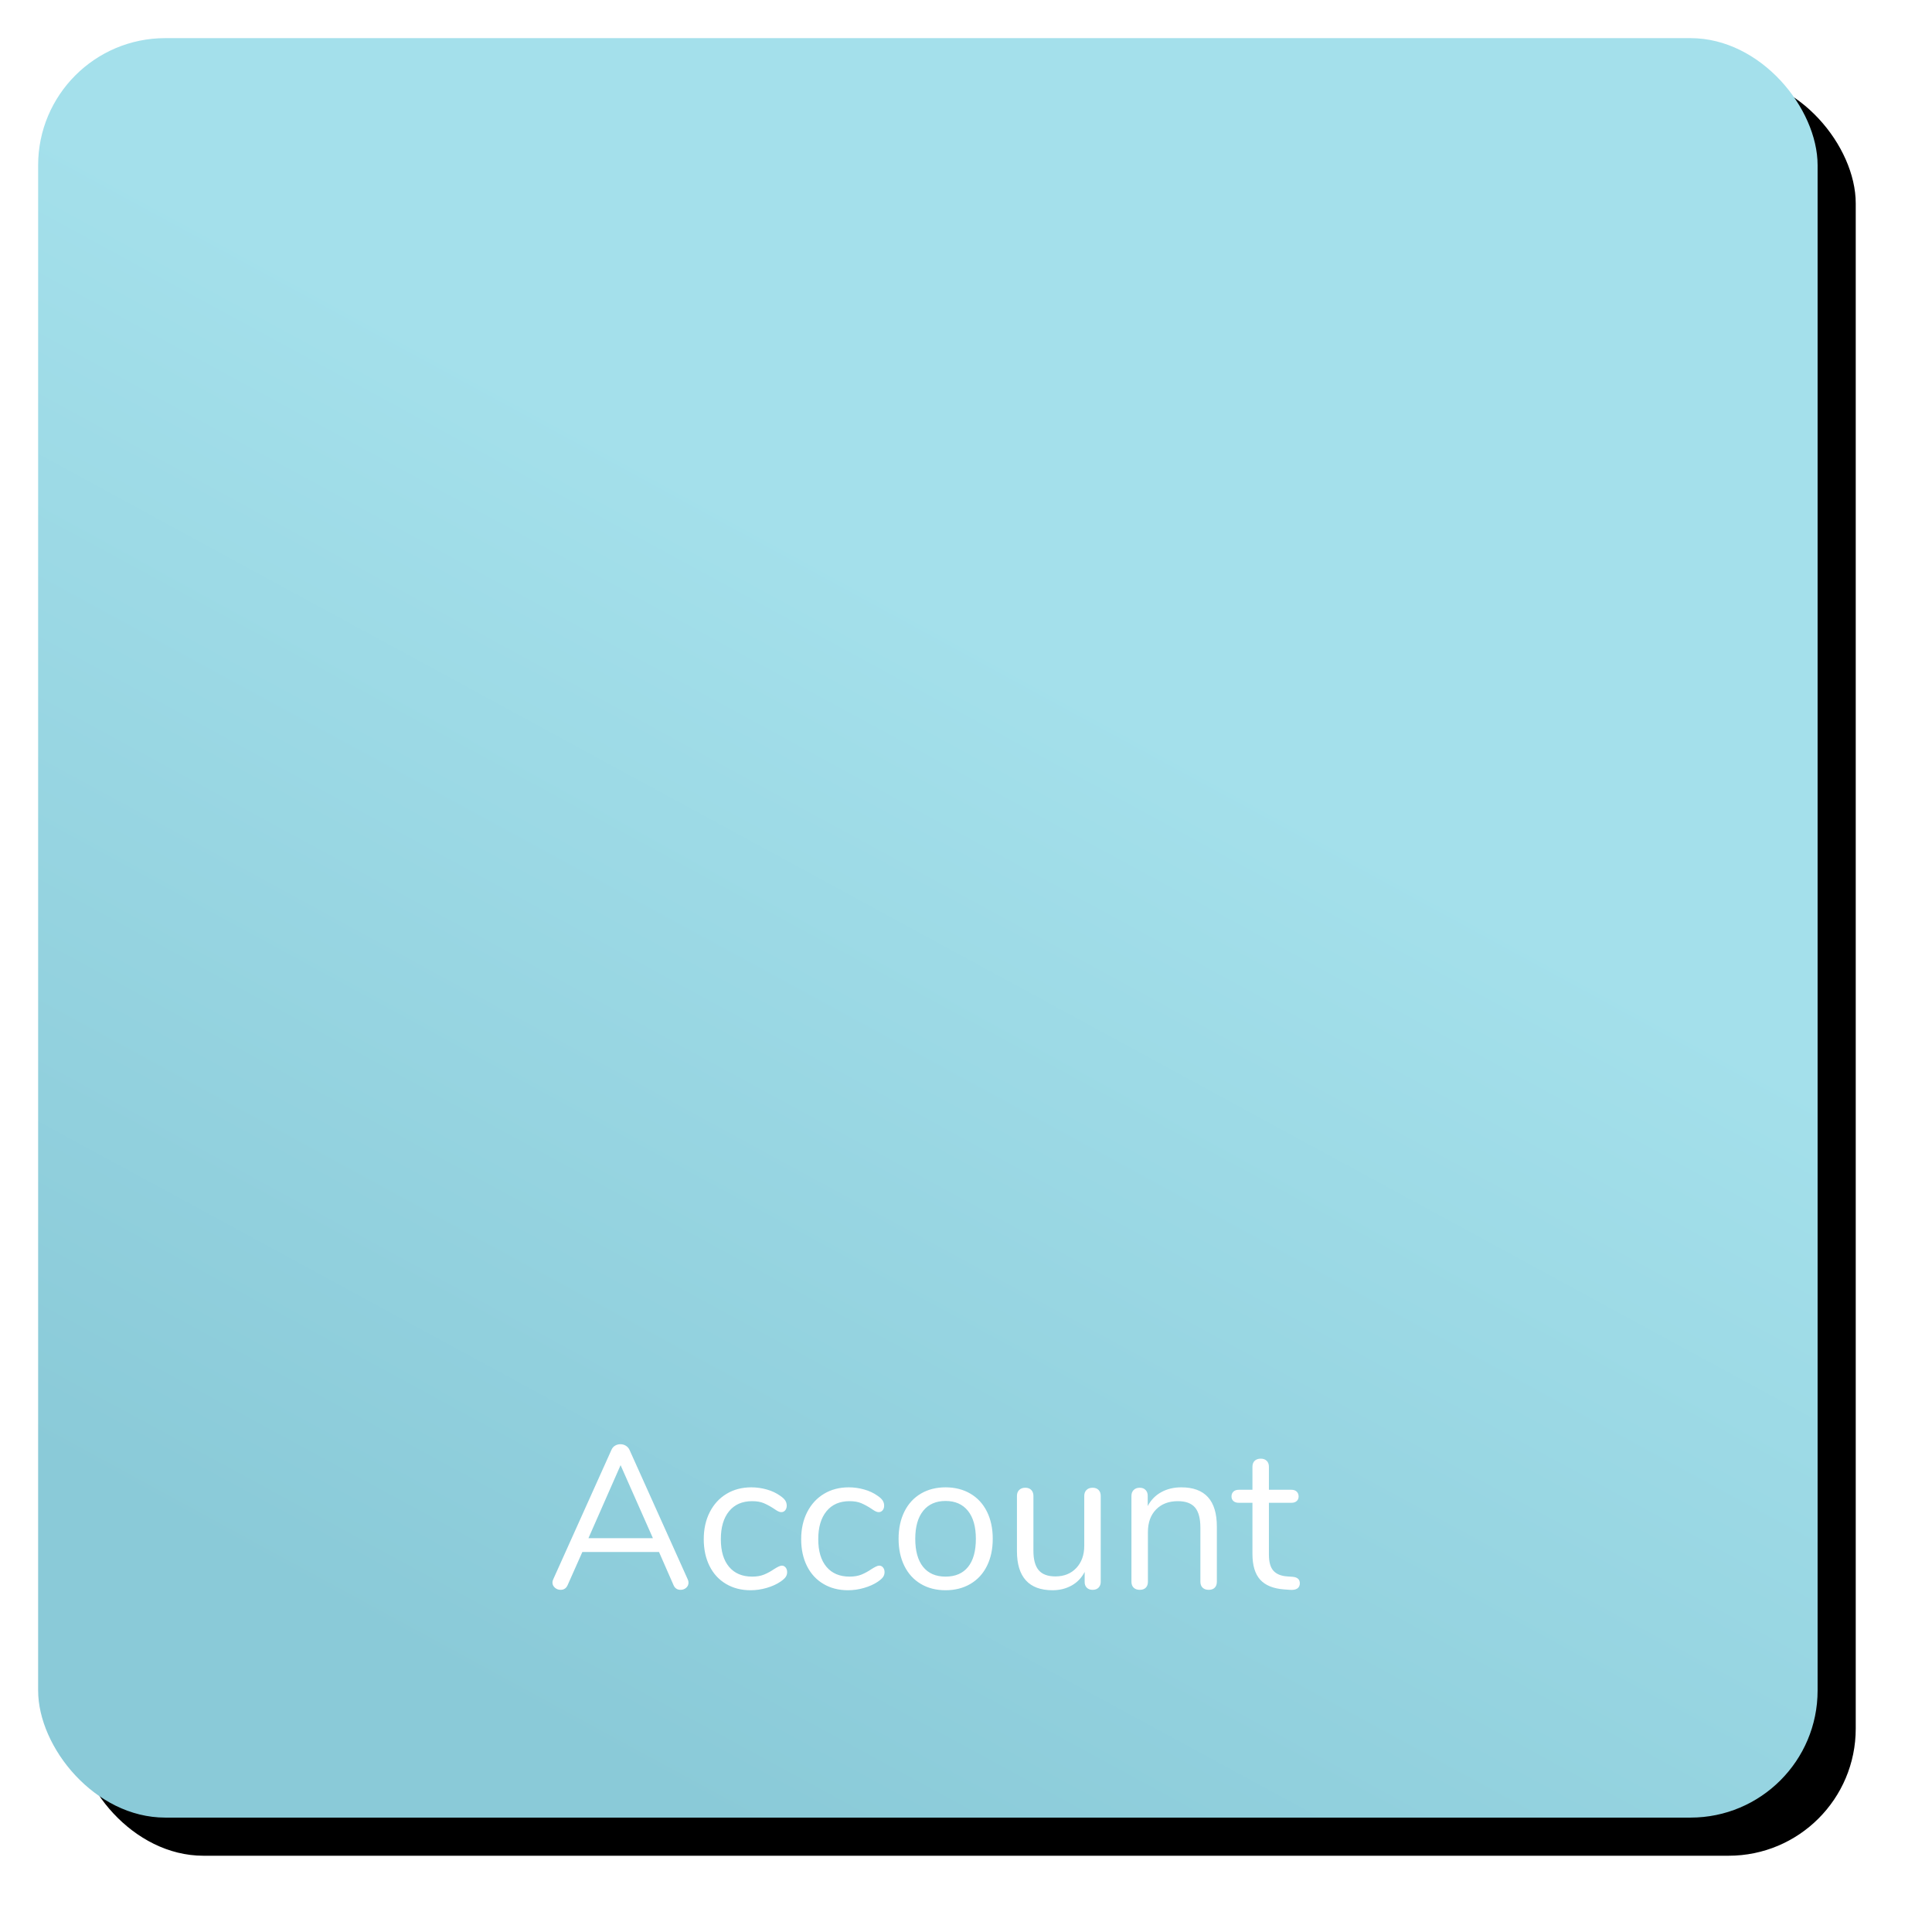 <?xml version="1.0" encoding="UTF-8"?>
<svg width="152px" height="152px" viewBox="0 0 152 152" version="1.1" xmlns="http://www.w3.org/2000/svg" xmlns:xlink="http://www.w3.org/1999/xlink">
    <!-- Generator: Sketch 49.3 (51167) - http://www.bohemiancoding.com/sketch -->
    <title>account</title>
    <desc>Created with Sketch.</desc>
    <defs>
        <linearGradient x1="70.164%" y1="43.032%" x2="39.209%" y2="100%" id="linearGradient-1">
            <stop stop-color="#A4E0EB" offset="0%"></stop>
            <stop stop-color="#8ACAD8" offset="100%"></stop>
        </linearGradient>
        <rect id="path-2" x="0" y="0" width="140" height="140" rx="10"></rect>
        <filter x="-5.4%" y="-5.4%" width="115.0%" height="115.0%" filterUnits="objectBoundingBox" id="filter-3">
            <feOffset dx="3" dy="3" in="SourceAlpha" result="shadowOffsetOuter1"></feOffset>
            <feGaussianBlur stdDeviation="3" in="shadowOffsetOuter1" result="shadowBlurOuter1"></feGaussianBlur>
            <feColorMatrix values="0 0 0 0 0.541   0 0 0 0 0.792   0 0 0 0 0.847  0 0 0 0.25 0" type="matrix" in="shadowBlurOuter1"></feColorMatrix>
        </filter>
    </defs>
    <g id="iOS-App" stroke="none" stroke-width="1" fill="none" fill-rule="evenodd">
        <g id="Settings" transform="translate(-28, -256)">
            <g id="account" transform="translate(31, 259)">
                <g id="Rectangle-4">
                    <use fill="black" fill-opacity="1" filter="url(#filter-3)" xlink:href="#path-2"></use>
                    <use fill="url(#linearGradient-1)" fill-rule="evenodd" xlink:href="#path-2"></use>
                </g>
                <path d="M51.168,121.52 C51.168,121.68 51.107,121.813 50.984,121.92 C50.861,122.027 50.715,122.08 50.544,122.08 C50.277,122.08 50.091,121.952 49.984,121.696 L48.848,119.104 L42.816,119.104 L41.664,121.696 C41.557,121.952 41.371,122.08 41.104,122.08 C40.933,122.08 40.784,122.024 40.656,121.912 C40.528,121.8 40.464,121.664 40.464,121.504 C40.464,121.419 40.485,121.333 40.528,121.248 L45.104,111.072 C45.168,110.923 45.264,110.811 45.392,110.736 C45.52,110.661 45.659,110.624 45.808,110.624 C45.968,110.624 46.112,110.664 46.24,110.744 C46.368,110.824 46.464,110.933 46.528,111.072 L51.104,121.248 C51.147,121.333 51.168,121.424 51.168,121.52 Z M43.296,118.016 L48.368,118.016 L45.824,112.272 L43.296,118.016 Z M54.12,121.616 C53.56,121.285 53.128,120.816 52.824,120.208 C52.52,119.6 52.368,118.896 52.368,118.096 C52.368,117.296 52.525,116.587 52.84,115.968 C53.155,115.349 53.595,114.869 54.16,114.528 C54.725,114.187 55.376,114.016 56.112,114.016 C56.517,114.016 56.92,114.072 57.32,114.184 C57.72,114.296 58.069,114.459 58.368,114.672 C58.56,114.8 58.696,114.925 58.776,115.048 C58.856,115.171 58.896,115.307 58.896,115.456 C58.896,115.605 58.856,115.728 58.776,115.824 C58.696,115.92 58.592,115.968 58.464,115.968 C58.389,115.968 58.309,115.947 58.224,115.904 C58.139,115.861 58.067,115.819 58.008,115.776 C57.949,115.733 57.909,115.707 57.888,115.696 C57.611,115.515 57.347,115.371 57.096,115.264 C56.845,115.157 56.539,115.104 56.176,115.104 C55.397,115.104 54.792,115.368 54.36,115.896 C53.928,116.424 53.712,117.157 53.712,118.096 C53.712,119.035 53.928,119.76 54.36,120.272 C54.792,120.784 55.397,121.04 56.176,121.04 C56.539,121.04 56.851,120.987 57.112,120.88 C57.373,120.773 57.637,120.629 57.904,120.448 C58.021,120.373 58.133,120.309 58.24,120.256 C58.347,120.203 58.437,120.176 58.512,120.176 C58.629,120.176 58.728,120.224 58.808,120.32 C58.888,120.416 58.928,120.539 58.928,120.688 C58.928,120.827 58.891,120.952 58.816,121.064 C58.741,121.176 58.603,121.301 58.4,121.44 C58.101,121.643 57.741,121.805 57.32,121.928 C56.899,122.051 56.475,122.112 56.048,122.112 C55.323,122.112 54.68,121.947 54.12,121.616 Z M61.784,121.616 C61.224,121.285 60.792,120.816 60.488,120.208 C60.184,119.6 60.032,118.896 60.032,118.096 C60.032,117.296 60.189,116.587 60.504,115.968 C60.819,115.349 61.259,114.869 61.824,114.528 C62.389,114.187 63.04,114.016 63.776,114.016 C64.181,114.016 64.584,114.072 64.984,114.184 C65.384,114.296 65.733,114.459 66.032,114.672 C66.224,114.8 66.36,114.925 66.44,115.048 C66.52,115.171 66.56,115.307 66.56,115.456 C66.56,115.605 66.52,115.728 66.44,115.824 C66.36,115.92 66.256,115.968 66.128,115.968 C66.053,115.968 65.973,115.947 65.888,115.904 C65.803,115.861 65.731,115.819 65.672,115.776 C65.613,115.733 65.573,115.707 65.552,115.696 C65.275,115.515 65.011,115.371 64.76,115.264 C64.509,115.157 64.203,115.104 63.84,115.104 C63.061,115.104 62.456,115.368 62.024,115.896 C61.592,116.424 61.376,117.157 61.376,118.096 C61.376,119.035 61.592,119.76 62.024,120.272 C62.456,120.784 63.061,121.04 63.84,121.04 C64.203,121.04 64.515,120.987 64.776,120.88 C65.037,120.773 65.301,120.629 65.568,120.448 C65.685,120.373 65.797,120.309 65.904,120.256 C66.011,120.203 66.101,120.176 66.176,120.176 C66.293,120.176 66.392,120.224 66.472,120.32 C66.552,120.416 66.592,120.539 66.592,120.688 C66.592,120.827 66.555,120.952 66.48,121.064 C66.405,121.176 66.267,121.301 66.064,121.44 C65.765,121.643 65.405,121.805 64.984,121.928 C64.563,122.051 64.139,122.112 63.712,122.112 C62.987,122.112 62.344,121.947 61.784,121.616 Z M69.448,121.616 C68.888,121.285 68.456,120.813 68.152,120.2 C67.848,119.587 67.696,118.875 67.696,118.064 C67.696,117.253 67.848,116.541 68.152,115.928 C68.456,115.315 68.888,114.843 69.448,114.512 C70.008,114.181 70.656,114.016 71.392,114.016 C72.128,114.016 72.779,114.181 73.344,114.512 C73.909,114.843 74.344,115.315 74.648,115.928 C74.952,116.541 75.104,117.253 75.104,118.064 C75.104,118.875 74.952,119.587 74.648,120.2 C74.344,120.813 73.909,121.285 73.344,121.616 C72.779,121.947 72.128,122.112 71.392,122.112 C70.656,122.112 70.008,121.947 69.448,121.616 Z M73.16,120.28 C73.571,119.773 73.776,119.035 73.776,118.064 C73.776,117.115 73.568,116.381 73.152,115.864 C72.736,115.347 72.149,115.088 71.392,115.088 C70.635,115.088 70.048,115.347 69.632,115.864 C69.216,116.381 69.008,117.115 69.008,118.064 C69.008,119.024 69.213,119.76 69.624,120.272 C70.035,120.784 70.624,121.04 71.392,121.04 C72.16,121.04 72.749,120.787 73.16,120.28 Z M83.432,114.224 C83.544,114.341 83.6,114.496 83.6,114.688 L83.6,121.456 C83.6,121.637 83.544,121.787 83.432,121.904 C83.32,122.021 83.163,122.08 82.96,122.08 C82.768,122.08 82.616,122.024 82.504,121.912 C82.392,121.8 82.336,121.653 82.336,121.472 L82.336,120.672 C82.091,121.141 81.747,121.499 81.304,121.744 C80.861,121.989 80.363,122.112 79.808,122.112 C78.88,122.112 78.181,121.853 77.712,121.336 C77.243,120.819 77.008,120.053 77.008,119.04 L77.008,114.688 C77.008,114.496 77.067,114.341 77.184,114.224 C77.301,114.107 77.461,114.048 77.664,114.048 C77.867,114.048 78.024,114.107 78.136,114.224 C78.248,114.341 78.304,114.496 78.304,114.688 L78.304,119.008 C78.304,119.701 78.443,120.211 78.72,120.536 C78.997,120.861 79.435,121.024 80.032,121.024 C80.715,121.024 81.264,120.803 81.68,120.36 C82.096,119.917 82.304,119.333 82.304,118.608 L82.304,114.688 C82.304,114.496 82.363,114.341 82.48,114.224 C82.597,114.107 82.757,114.048 82.96,114.048 C83.163,114.048 83.32,114.107 83.432,114.224 Z M92.736,117.104 L92.736,121.44 C92.736,121.643 92.68,121.8 92.568,121.912 C92.456,122.024 92.299,122.08 92.096,122.08 C91.893,122.08 91.733,122.024 91.616,121.912 C91.499,121.8 91.44,121.643 91.44,121.44 L91.44,117.184 C91.44,116.459 91.299,115.931 91.016,115.6 C90.733,115.269 90.283,115.104 89.664,115.104 C88.949,115.104 88.379,115.323 87.952,115.76 C87.525,116.197 87.312,116.789 87.312,117.536 L87.312,121.44 C87.312,121.643 87.256,121.8 87.144,121.912 C87.032,122.024 86.875,122.08 86.672,122.08 C86.469,122.08 86.309,122.024 86.192,121.912 C86.075,121.8 86.016,121.643 86.016,121.44 L86.016,114.688 C86.016,114.496 86.075,114.341 86.192,114.224 C86.309,114.107 86.469,114.048 86.672,114.048 C86.864,114.048 87.016,114.107 87.128,114.224 C87.24,114.341 87.296,114.491 87.296,114.672 L87.296,115.488 C87.552,115.008 87.909,114.643 88.368,114.392 C88.827,114.141 89.349,114.016 89.936,114.016 C91.803,114.016 92.736,115.045 92.736,117.104 Z M99.264,121.568 C99.264,121.749 99.197,121.885 99.064,121.976 C98.931,122.067 98.731,122.101 98.464,122.08 L98.032,122.048 C97.179,121.984 96.549,121.728 96.144,121.28 C95.739,120.832 95.536,120.155 95.536,119.248 L95.536,115.232 L94.464,115.232 C94.283,115.232 94.141,115.187 94.04,115.096 C93.939,115.005 93.888,114.885 93.888,114.736 C93.888,114.576 93.939,114.448 94.04,114.352 C94.141,114.256 94.283,114.208 94.464,114.208 L95.536,114.208 L95.536,112.4 C95.536,112.197 95.595,112.04 95.712,111.928 C95.829,111.816 95.989,111.76 96.192,111.76 C96.384,111.76 96.539,111.816 96.656,111.928 C96.773,112.04 96.832,112.197 96.832,112.4 L96.832,114.208 L98.608,114.208 C98.779,114.208 98.915,114.256 99.016,114.352 C99.117,114.448 99.168,114.576 99.168,114.736 C99.168,114.885 99.117,115.005 99.016,115.096 C98.915,115.187 98.779,115.232 98.608,115.232 L96.832,115.232 L96.832,119.312 C96.832,119.899 96.952,120.323 97.192,120.584 C97.432,120.845 97.792,120.992 98.272,121.024 L98.704,121.056 C99.077,121.088 99.264,121.259 99.264,121.568 Z" id="Account" fill="#FFFFFF"></path>
            </g>
        </g>
    </g>
</svg>